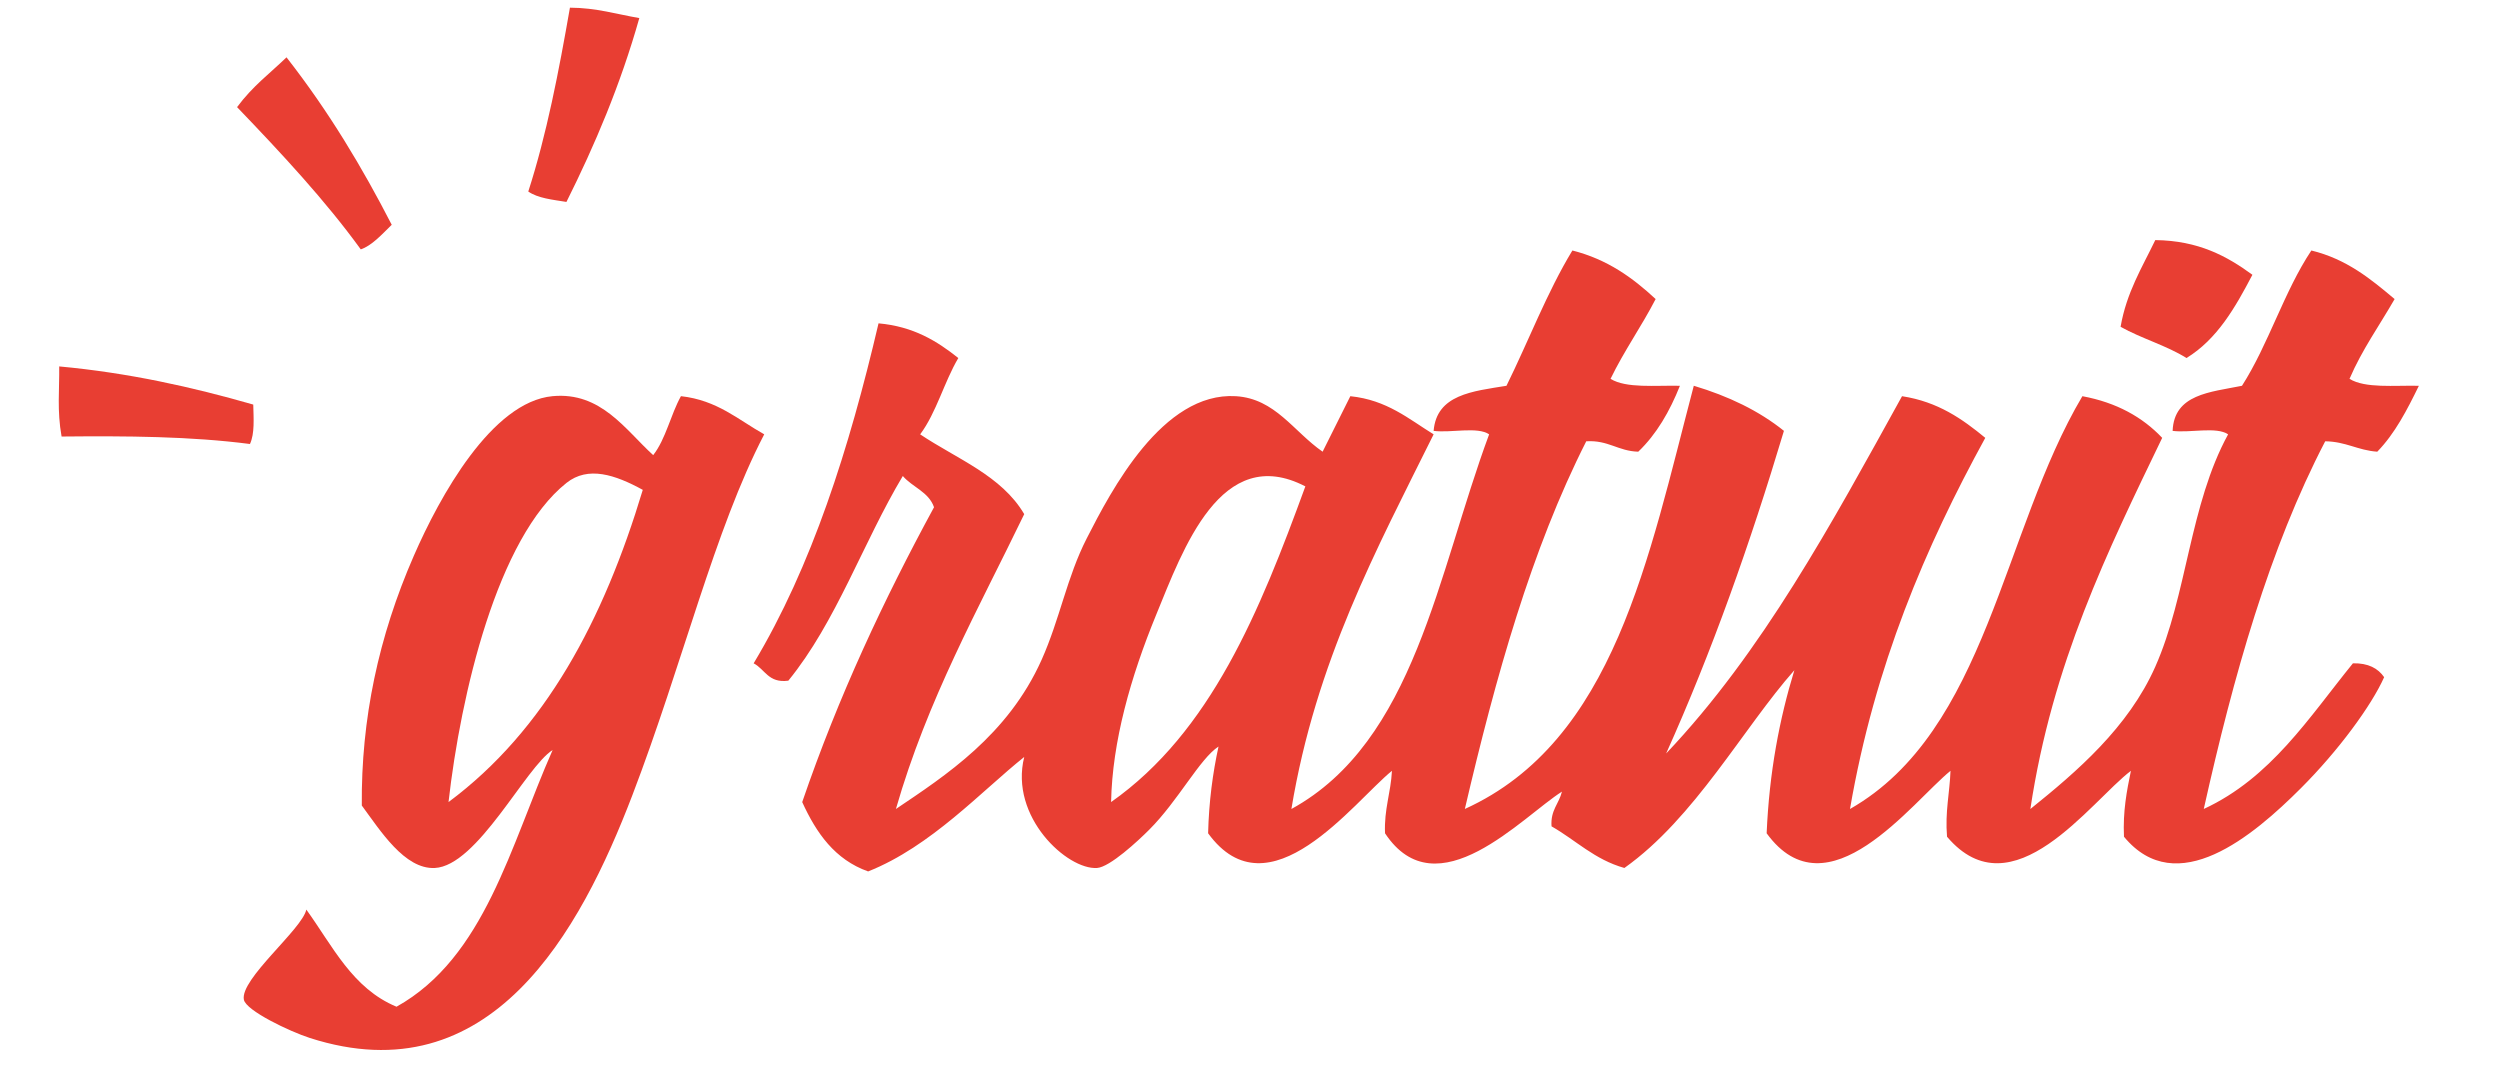 <?xml version="1.0" encoding="utf-8"?>
<!-- Generator: Adobe Illustrator 15.1.0, SVG Export Plug-In . SVG Version: 6.00 Build 0)  -->
<!DOCTYPE svg PUBLIC "-//W3C//DTD SVG 1.1//EN" "http://www.w3.org/Graphics/SVG/1.1/DTD/svg11.dtd">
<svg version="1.1" id="Calque_1" xmlns="http://www.w3.org/2000/svg" xmlns:xlink="http://www.w3.org/1999/xlink" x="0px" y="0px"
	 width="85.04px" height="36.85px" viewBox="0 0 85.04 36.85" enable-background="new 0 0 85.04 36.85" xml:space="preserve">
<g>
	<path fill-rule="evenodd" clip-rule="evenodd" fill="#E83E33" d="M76.618,9.347c-0.582,1.111-1.194,2.189-2.242,2.832
		c-0.676-0.425-1.538-0.666-2.242-1.062c0.203-1.174,0.733-2.02,1.18-2.95C74.79,8.185,75.754,8.716,76.618,9.347z"/>
	<path fill-rule="evenodd" clip-rule="evenodd" fill="#E83E33" d="M56.675,25.631c3.274-3.452,5.631-7.822,8.024-12.154
		c1.228,0.189,2.055,0.778,2.832,1.417c-2.033,3.709-3.757,7.728-4.602,12.625c4.66-2.656,5.18-9.452,7.906-14.042
		c1.161,0.216,2.044,0.71,2.714,1.417c-1.855,3.849-3.74,7.667-4.484,12.625c1.574-1.265,3.332-2.772,4.248-4.838
		c1.084-2.44,1.167-5.512,2.478-7.906c-0.396-0.273-1.296-0.042-1.887-0.118c0.048-1.25,1.278-1.316,2.359-1.534
		c0.906-1.415,1.432-3.21,2.36-4.602c1.201,0.292,2.021,0.969,2.832,1.652c-0.517,0.901-1.109,1.723-1.534,2.714
		c0.536,0.329,1.513,0.218,2.359,0.236c-0.399,0.818-0.813,1.624-1.415,2.242c-0.661-0.046-1.07-0.346-1.771-0.354
		c-1.898,3.646-3.119,7.973-4.131,12.507c2.286-1.058,3.576-3.109,5.074-4.955c0.522-0.011,0.853,0.171,1.062,0.472
		c-0.429,0.963-1.551,2.496-2.832,3.776c-1.62,1.62-4.225,3.824-6.018,1.651c-0.04-0.866,0.095-1.557,0.236-2.242
		c-1.367,1.035-4.032,4.865-6.255,2.242c-0.071-0.857,0.091-1.482,0.118-2.242c-1.31,1.065-4.186,4.967-6.254,2.125
		c0.089-2.075,0.436-3.891,0.943-5.547c-1.735,1.961-3.387,5.03-5.782,6.727c-1.014-0.284-1.651-0.945-2.478-1.416
		c-0.04-0.552,0.255-0.769,0.354-1.181c-1.335,0.841-4.258,4.078-6.018,1.417c-0.035-0.823,0.198-1.376,0.235-2.125
		c-1.309,1.065-4.185,4.967-6.253,2.125c0.027-1.075,0.157-2.046,0.354-2.951c-0.641,0.417-1.37,1.844-2.36,2.832
		c-0.381,0.382-1.335,1.268-1.77,1.299c-1.008,0.071-2.989-1.731-2.479-3.776c-1.444,1.151-3.169,3.045-5.31,3.894
		c-1.131-0.402-1.762-1.306-2.242-2.359c1.234-3.604,2.781-6.896,4.484-10.03c-0.183-0.525-0.736-0.681-1.062-1.062
		c-1.355,2.264-2.267,4.969-3.894,6.962c-0.681,0.092-0.792-0.389-1.18-0.59c1.977-3.294,3.248-7.293,4.248-11.565
		c1.191,0.106,1.992,0.605,2.714,1.18c-0.483,0.815-0.743,1.853-1.298,2.596c1.248,0.836,2.769,1.401,3.54,2.714
		c-1.563,3.235-3.294,6.303-4.365,10.03c1.678-1.131,3.807-2.506,4.956-5.074c0.622-1.39,0.86-2.81,1.534-4.129
		c0.828-1.621,2.578-4.992,5.075-4.839c1.341,0.083,1.959,1.202,2.95,1.888c0.315-0.629,0.63-1.258,0.943-1.888
		c1.248,0.13,1.981,0.772,2.833,1.298c-1.943,3.918-4.006,7.716-4.838,12.744c4.191-2.298,4.971-8.01,6.726-12.744
		c-0.396-0.273-1.296-0.042-1.888-0.118c0.101-1.236,1.327-1.348,2.478-1.534c0.754-1.528,1.38-3.183,2.242-4.602
		c1.193,0.301,2.058,0.932,2.832,1.652c-0.482,0.933-1.072,1.76-1.534,2.714c0.537,0.329,1.513,0.218,2.36,0.236
		c-0.348,0.872-0.793,1.645-1.417,2.242c-0.688-0.019-1.016-0.4-1.769-0.354c-1.865,3.68-3.08,8.012-4.13,12.507
		c5.085-2.309,6.246-8.543,7.788-14.396c1.18,0.353,2.217,0.851,3.066,1.534C59.532,18.498,58.225,22.185,56.675,25.631z
		 M39.329,20.911c-0.871,2.123-1.494,4.317-1.534,6.372c3.395-2.388,5.062-6.503,6.608-10.738
		C41.531,15.053,40.238,18.696,39.329,20.911z"/>
	<path fill-rule="evenodd" clip-rule="evenodd" fill="#E83E33" d="M12.307,27.401c-0.026-2.94,0.568-5.744,1.77-8.496
		c0.88-2.018,2.651-5.236,4.72-5.429c1.649-0.153,2.473,1.142,3.422,2.006c0.431-0.552,0.593-1.374,0.944-2.006
		c1.239,0.138,1.949,0.805,2.833,1.298c-1.692,3.252-2.772,7.797-4.484,12.272c-1.779,4.649-4.823,10.241-10.975,8.261
		c-0.692-0.224-2.166-0.928-2.241-1.299c-0.143-0.697,1.983-2.399,2.124-3.067c0.891,1.232,1.565,2.682,3.068,3.304
		c3.004-1.677,3.875-5.486,5.31-8.732c-0.915,0.573-2.556,3.946-4.012,4.013C13.762,29.571,12.939,28.257,12.307,27.401z
		 M19.269,16.427c-2.351,1.867-3.597,7.189-4.012,10.856c3.294-2.449,5.28-6.206,6.608-10.62
		C20.921,16.146,20.003,15.843,19.269,16.427z"/>
	<g>
		<path fill-rule="evenodd" clip-rule="evenodd" fill="#E83E33" d="M19.387,0.261c0.9,0.004,1.587,0.222,2.36,0.354
			c-0.641,2.269-1.509,4.312-2.479,6.254c-0.474-0.077-0.974-0.127-1.298-0.354C18.594,4.581,19.007,2.438,19.387,0.261z"/>
		<path fill-rule="evenodd" clip-rule="evenodd" fill="#E83E33" d="M8.064,3.644C8.601,2.92,9.183,2.496,9.746,1.95
			c1.452,1.859,2.587,3.767,3.579,5.696c-0.342,0.337-0.679,0.71-1.053,0.837C11.081,6.838,9.595,5.238,8.064,3.644z"/>
		<path fill-rule="evenodd" clip-rule="evenodd" fill="#E83E33" d="M2.095,14.849c-0.159-0.886-0.07-1.601-0.081-2.385
			c2.348,0.217,4.516,0.698,6.601,1.298c0.011,0.48,0.052,0.981-0.112,1.341C6.487,14.842,4.304,14.827,2.095,14.849z"/>
	</g>
</g>
</svg>

